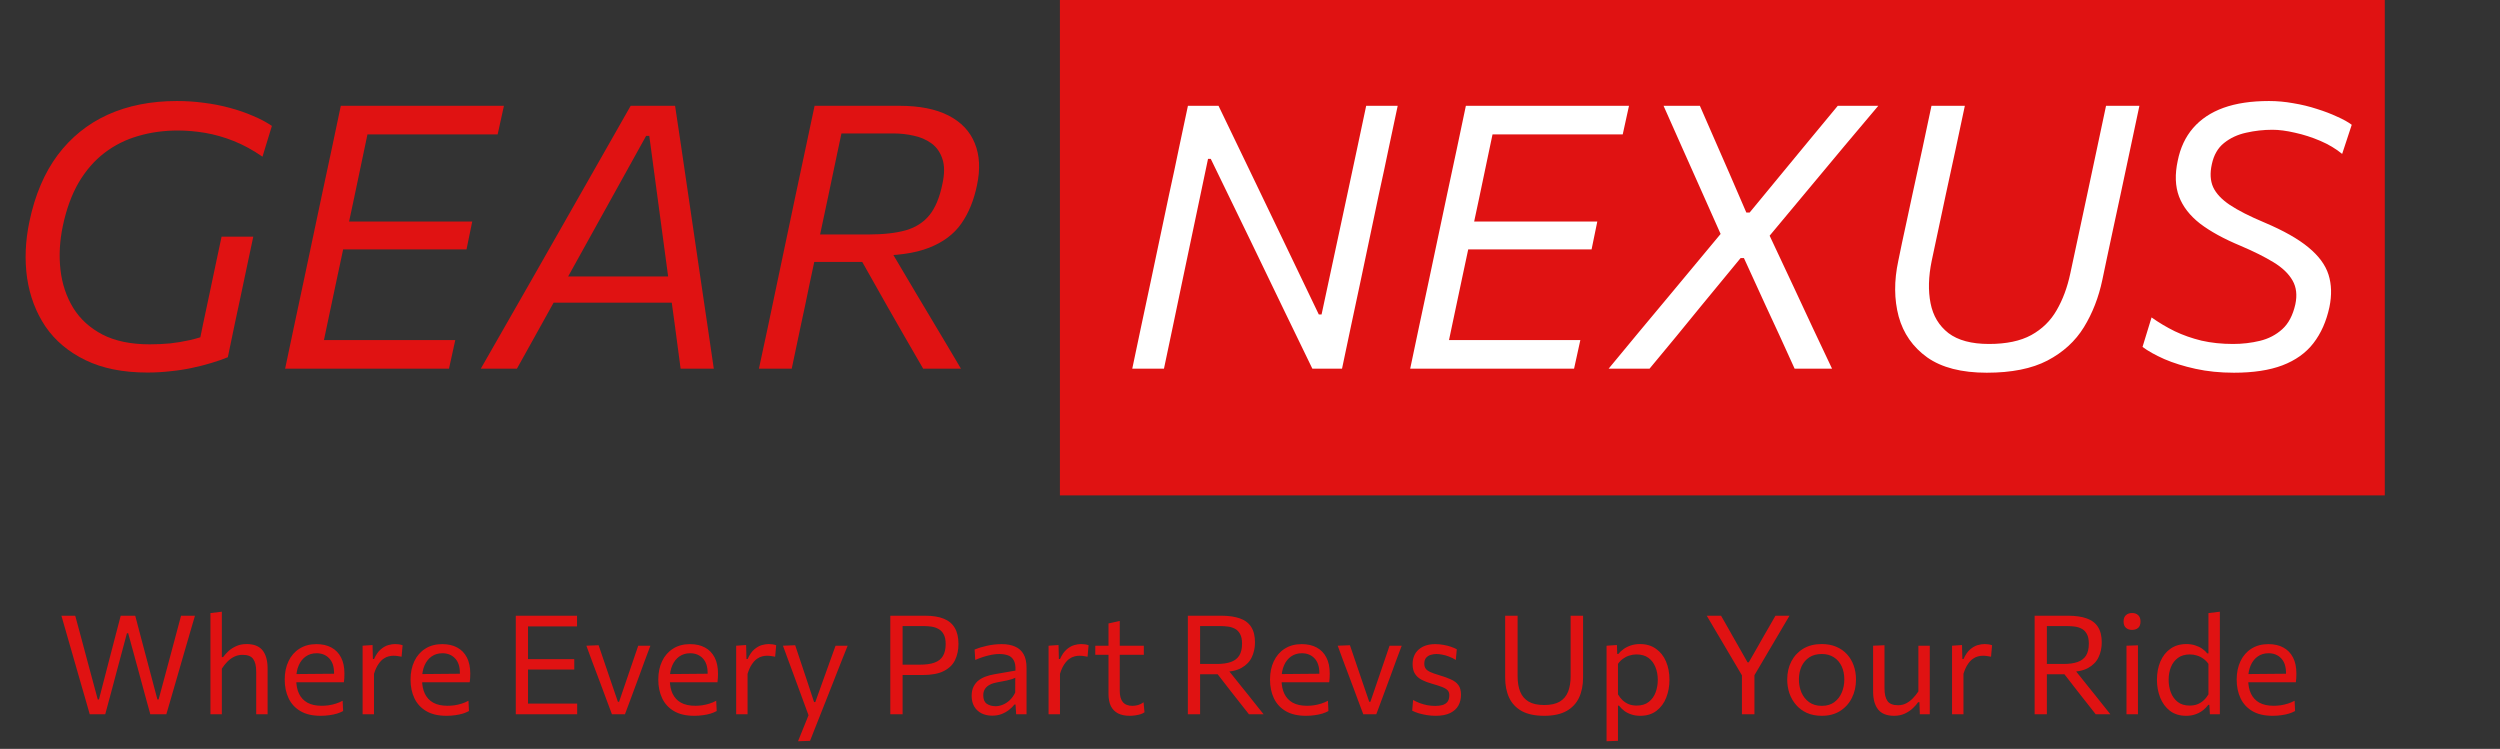 <svg width="217" height="65" viewBox="0 0 217 65" fill="none" xmlns="http://www.w3.org/2000/svg">
<rect x="0" y="0" width="217" height="65" fill="#333333" stroke="none"/>
<path d="M12.8 32.336C10.688 32.336 8.896 31.979 7.424 31.264C5.952 30.549 4.795 29.579 3.952 28.352C3.12 27.115 2.587 25.707 2.352 24.128C2.128 22.549 2.197 20.907 2.56 19.2C3.04 16.917 3.856 15.003 5.008 13.456C6.171 11.909 7.621 10.741 9.36 9.952C11.109 9.163 13.109 8.768 15.36 8.768C16.171 8.768 16.96 8.821 17.728 8.928C18.496 9.024 19.232 9.168 19.936 9.36C20.651 9.552 21.317 9.781 21.936 10.048C22.555 10.304 23.109 10.597 23.6 10.928L22.784 13.6C21.952 13.024 21.12 12.571 20.288 12.24C19.456 11.909 18.635 11.675 17.824 11.536C17.013 11.397 16.219 11.328 15.44 11.328C14.213 11.328 13.061 11.488 11.984 11.808C10.907 12.117 9.931 12.608 9.056 13.28C8.192 13.941 7.451 14.795 6.832 15.84C6.224 16.885 5.765 18.139 5.456 19.6C5.179 20.912 5.109 22.181 5.248 23.408C5.387 24.635 5.755 25.739 6.352 26.72C6.949 27.691 7.797 28.464 8.896 29.04C9.995 29.605 11.36 29.888 12.992 29.888C13.6 29.888 14.192 29.861 14.768 29.808C15.344 29.744 15.915 29.648 16.48 29.52C17.045 29.392 17.611 29.221 18.176 29.008C18.741 28.795 19.312 28.539 19.888 28.24L19.776 31.008C19.36 31.179 18.885 31.344 18.352 31.504C17.829 31.664 17.264 31.808 16.656 31.936C16.059 32.064 15.435 32.16 14.784 32.224C14.133 32.299 13.472 32.336 12.8 32.336ZM17.024 31.056C17.248 29.936 17.451 28.949 17.632 28.096C17.813 27.232 17.995 26.379 18.176 25.536C18.389 24.523 18.576 23.637 18.736 22.88C18.896 22.112 19.061 21.333 19.232 20.544H21.984C21.813 21.333 21.648 22.112 21.488 22.88C21.328 23.637 21.141 24.523 20.928 25.536C20.747 26.379 20.565 27.227 20.384 28.08C20.213 28.933 20.011 29.909 19.776 31.008L17.024 31.056ZM24.749 32C25.015 30.741 25.271 29.525 25.517 28.352C25.773 27.179 26.05 25.877 26.349 24.448L27.949 16.88C28.258 15.429 28.541 14.107 28.797 12.912C29.053 11.717 29.314 10.475 29.581 9.184H43.741L43.197 11.664C42.13 11.664 40.989 11.664 39.773 11.664C38.557 11.664 37.122 11.664 35.469 11.664H30.285L32.333 9.584C32.066 10.875 31.805 12.117 31.549 13.312C31.303 14.496 31.031 15.792 30.733 17.2L29.277 24.032C28.989 25.419 28.717 26.704 28.461 27.888C28.215 29.061 27.959 30.277 27.693 31.536L26.685 29.52H31.965C33.362 29.52 34.679 29.52 35.917 29.52C37.165 29.52 38.365 29.52 39.517 29.52L38.973 32H24.749ZM29.149 21.648L29.661 19.232H34.109C35.581 19.232 36.85 19.232 37.917 19.232C38.983 19.232 40.007 19.232 40.989 19.232L40.493 21.648C39.437 21.648 38.375 21.648 37.309 21.648C36.253 21.648 34.999 21.648 33.549 21.648H29.149ZM41.733 32C42.447 30.763 43.189 29.467 43.957 28.112C44.735 26.747 45.477 25.451 46.181 24.224L50.645 16.384C51.402 15.04 52.106 13.803 52.757 12.672C53.407 11.531 54.069 10.368 54.741 9.184H58.597C58.767 10.325 58.938 11.467 59.109 12.608C59.279 13.749 59.466 15.019 59.669 16.416L60.821 24.272C61.002 25.531 61.194 26.832 61.397 28.176C61.599 29.52 61.786 30.795 61.957 32H59.077C58.906 30.677 58.725 29.312 58.533 27.904C58.341 26.485 58.154 25.131 57.973 23.84L56.357 11.792H56.085L49.429 23.792C48.693 25.115 47.935 26.48 47.157 27.888C46.378 29.285 45.615 30.656 44.869 32H41.733ZM47.189 26.272L47.893 24H59.461L59.189 26.272H47.189ZM65.874 32C66.151 30.741 66.412 29.525 66.658 28.352C66.903 27.179 67.175 25.883 67.474 24.464L69.074 16.864C69.394 15.403 69.676 14.075 69.922 12.88C70.178 11.685 70.439 10.453 70.706 9.184C71.314 9.184 71.986 9.184 72.722 9.184C73.458 9.184 74.268 9.184 75.154 9.184C76.039 9.184 77.015 9.184 78.082 9.184C79.82 9.184 81.239 9.467 82.338 10.032C83.436 10.597 84.194 11.397 84.61 12.432C85.036 13.467 85.1 14.683 84.802 16.08C84.535 17.381 84.082 18.491 83.442 19.408C82.802 20.325 81.868 21.024 80.642 21.504C79.426 21.984 77.799 22.213 75.762 22.192L76.85 20.96L79.522 25.472C79.938 26.165 80.38 26.907 80.85 27.696C81.319 28.475 81.778 29.243 82.226 30C82.674 30.747 83.068 31.413 83.41 32H80.13C79.575 31.04 79.042 30.117 78.53 29.232C78.018 28.336 77.511 27.451 77.01 26.576L74.002 21.248L75.522 22.736H70.114L70.626 20.352H75.378C76.69 20.352 77.778 20.229 78.642 19.984C79.506 19.728 80.188 19.285 80.69 18.656C81.191 18.027 81.559 17.141 81.794 16C81.996 15.093 81.996 14.352 81.794 13.776C81.602 13.2 81.282 12.752 80.834 12.432C80.386 12.112 79.874 11.893 79.298 11.776C78.732 11.648 78.162 11.584 77.586 11.584H71.122L73.458 9.6C73.191 10.88 72.93 12.112 72.674 13.296C72.428 14.48 72.156 15.776 71.858 17.184L70.306 24.48C70.018 25.888 69.746 27.179 69.49 28.352C69.244 29.515 68.988 30.731 68.722 32H65.874Z" fill="#E01212"/>
<rect x="92" width="115" height="43" fill="#E01212"/>
<path d="M98.28 32C98.547 30.741 98.803 29.525 99.048 28.352C99.304 27.168 99.581 25.867 99.88 24.448L101.48 16.864C101.8 15.413 102.083 14.085 102.328 12.88C102.584 11.675 102.845 10.443 103.112 9.184H105.768C106.707 11.125 107.613 13.008 108.488 14.832C109.373 16.656 110.232 18.443 111.064 20.192L114.472 27.296H114.712L116.952 16.848C117.261 15.397 117.544 14.075 117.8 12.88C118.056 11.685 118.317 10.453 118.584 9.184H121.32C121.053 10.453 120.792 11.685 120.536 12.88C120.291 14.075 120.008 15.397 119.688 16.848L118.088 24.448C117.789 25.867 117.512 27.168 117.256 28.352C117.011 29.525 116.755 30.741 116.488 32H113.912C113.123 30.357 112.291 28.64 111.416 26.848C110.552 25.056 109.603 23.088 108.568 20.944L105.096 13.792H104.856L102.616 24.448C102.317 25.888 102.045 27.189 101.8 28.352C101.555 29.504 101.299 30.72 101.032 32H98.28ZM122.405 32C122.672 30.741 122.928 29.525 123.173 28.352C123.429 27.179 123.706 25.877 124.005 24.448L125.605 16.88C125.914 15.429 126.197 14.107 126.453 12.912C126.709 11.717 126.97 10.475 127.237 9.184H141.397L140.853 11.664C139.786 11.664 138.645 11.664 137.429 11.664C136.213 11.664 134.778 11.664 133.125 11.664H127.941L129.989 9.584C129.722 10.875 129.461 12.117 129.205 13.312C128.96 14.496 128.688 15.792 128.389 17.2L126.933 24.032C126.645 25.419 126.373 26.704 126.117 27.888C125.872 29.061 125.616 30.277 125.349 31.536L124.341 29.52H129.621C131.018 29.52 132.336 29.52 133.573 29.52C134.821 29.52 136.021 29.52 137.173 29.52L136.629 32H122.405ZM126.805 21.648L127.317 19.232H131.765C133.237 19.232 134.506 19.232 135.573 19.232C136.64 19.232 137.664 19.232 138.645 19.232L138.149 21.648C137.093 21.648 136.032 21.648 134.965 21.648C133.909 21.648 132.656 21.648 131.205 21.648H126.805ZM139.629 32C140.472 30.976 141.341 29.925 142.237 28.848C143.144 27.771 144.082 26.645 145.053 25.472L149.725 19.856L149.533 20.72L147.453 16.048C146.984 14.981 146.498 13.893 145.997 12.784C145.506 11.675 144.973 10.475 144.397 9.184H147.549C148.008 10.219 148.45 11.232 148.877 12.224C149.314 13.216 149.725 14.155 150.109 15.04L151.581 18.448H151.869L154.717 14.992C155.464 14.096 156.242 13.152 157.053 12.16C157.874 11.168 158.696 10.176 159.517 9.184H163.037C162.024 10.389 161.053 11.541 160.125 12.64C159.208 13.739 158.349 14.768 157.549 15.728L153.213 20.928L153.389 20L155.709 24.944C156.296 26.192 156.85 27.381 157.373 28.512C157.906 29.632 158.456 30.795 159.021 32H155.773C155.325 31.008 154.893 30.059 154.477 29.152C154.061 28.235 153.656 27.36 153.261 26.528L151.373 22.4H151.085L147.645 26.576C146.93 27.451 146.216 28.325 145.501 29.2C144.786 30.064 144.013 30.997 143.181 32H139.629ZM172.452 32.352C170.265 32.352 168.542 31.909 167.284 31.024C166.036 30.128 165.209 28.944 164.804 27.472C164.409 25.989 164.398 24.379 164.772 22.64C164.857 22.213 164.964 21.696 165.092 21.088C165.22 20.48 165.364 19.813 165.524 19.088C165.684 18.363 165.844 17.616 166.004 16.848C166.324 15.408 166.612 14.085 166.868 12.88C167.124 11.675 167.385 10.443 167.652 9.184H170.548C170.281 10.443 170.02 11.675 169.764 12.88C169.508 14.085 169.22 15.413 168.9 16.864L167.668 22.656C167.39 24.011 167.358 25.232 167.572 26.32C167.785 27.408 168.302 28.272 169.124 28.912C169.956 29.541 171.129 29.856 172.644 29.856C174.148 29.856 175.369 29.6 176.308 29.088C177.257 28.565 177.993 27.845 178.516 26.928C179.049 26.011 179.444 24.949 179.7 23.744L181.172 16.864C181.481 15.424 181.764 14.096 182.02 12.88C182.276 11.664 182.537 10.432 182.804 9.184H185.7C185.433 10.432 185.172 11.664 184.916 12.88C184.66 14.085 184.377 15.413 184.068 16.864C183.854 17.835 183.646 18.8 183.444 19.76C183.241 20.72 183.054 21.595 182.884 22.384C182.724 23.173 182.59 23.808 182.484 24.288C182.164 25.813 181.63 27.184 180.884 28.4C180.137 29.616 179.081 30.581 177.716 31.296C176.361 32 174.606 32.352 172.452 32.352ZM193.907 32.352C192.712 32.352 191.603 32.24 190.579 32.016C189.555 31.792 188.648 31.509 187.859 31.168C187.069 30.816 186.44 30.464 185.971 30.112L186.755 27.552C187.384 28 188.056 28.4 188.771 28.752C189.485 29.093 190.259 29.365 191.091 29.568C191.933 29.76 192.845 29.856 193.827 29.856C194.637 29.856 195.416 29.765 196.163 29.584C196.909 29.403 197.555 29.067 198.099 28.576C198.643 28.085 199.021 27.365 199.235 26.416C199.405 25.616 199.325 24.928 198.995 24.352C198.664 23.765 198.115 23.237 197.347 22.768C196.579 22.299 195.629 21.824 194.499 21.344C193.037 20.736 191.859 20.091 190.963 19.408C190.077 18.715 189.469 17.931 189.139 17.056C188.808 16.171 188.771 15.136 189.027 13.952C189.251 12.832 189.693 11.888 190.355 11.12C191.027 10.341 191.907 9.755 192.995 9.36C194.093 8.965 195.411 8.768 196.947 8.768C197.651 8.768 198.355 8.832 199.059 8.96C199.773 9.077 200.456 9.243 201.107 9.456C201.757 9.659 202.344 9.883 202.867 10.128C203.4 10.363 203.821 10.597 204.131 10.832L203.299 13.36C202.755 12.912 202.12 12.533 201.395 12.224C200.669 11.915 199.939 11.68 199.203 11.52C198.467 11.349 197.816 11.264 197.251 11.264C196.472 11.264 195.709 11.349 194.963 11.52C194.227 11.68 193.587 11.979 193.043 12.416C192.509 12.843 192.157 13.456 191.987 14.256C191.816 15.024 191.853 15.685 192.099 16.24C192.355 16.795 192.84 17.312 193.555 17.792C194.28 18.272 195.277 18.779 196.547 19.312C198.211 20.016 199.485 20.736 200.371 21.472C201.267 22.208 201.848 22.997 202.115 23.84C202.381 24.683 202.408 25.621 202.195 26.656C201.928 27.893 201.464 28.939 200.803 29.792C200.152 30.635 199.256 31.275 198.115 31.712C196.984 32.139 195.581 32.352 193.907 32.352Z" fill="white"/>
<path d="M7.79 62C7.67 61.576 7.54 61.122 7.4 60.638C7.26 60.154 7.13 59.706 7.01 59.294L6.242 56.618C6.106 56.142 5.956 55.62 5.792 55.052C5.628 54.48 5.474 53.944 5.33 53.444H6.53C6.698 54.056 6.872 54.7 7.052 55.376C7.232 56.052 7.404 56.696 7.568 57.308L8.486 60.716H8.588L9.482 57.266C9.586 56.87 9.694 56.454 9.806 56.018C9.922 55.578 10.036 55.14 10.148 54.704C10.264 54.264 10.374 53.844 10.478 53.444H11.738C11.898 54.056 12.066 54.694 12.242 55.358C12.418 56.018 12.588 56.658 12.752 57.278L13.664 60.716H13.766L14.696 57.26C14.856 56.664 15.026 56.028 15.206 55.352C15.386 54.676 15.556 54.04 15.716 53.444H16.922C16.774 53.952 16.618 54.486 16.454 55.046C16.294 55.606 16.144 56.122 16.004 56.594L15.224 59.294C15.1 59.722 14.968 60.178 14.828 60.662C14.692 61.142 14.562 61.588 14.438 62H13.046C12.886 61.412 12.716 60.792 12.536 60.14C12.36 59.488 12.194 58.876 12.038 58.304L11.126 54.968H11.018L10.124 58.304C9.972 58.88 9.808 59.496 9.632 60.152C9.456 60.808 9.29 61.424 9.134 62H7.79ZM18.266 62C18.266 61.556 18.266 61.13 18.266 60.722C18.266 60.314 18.266 59.864 18.266 59.372V56.078C18.266 55.574 18.266 55.084 18.266 54.608C18.266 54.132 18.266 53.668 18.266 53.216L19.256 53.096C19.256 53.572 19.256 54.056 19.256 54.548C19.256 55.036 19.256 55.546 19.256 56.078V57.038H19.364C19.484 56.87 19.638 56.698 19.826 56.522C20.018 56.346 20.244 56.2 20.504 56.084C20.768 55.964 21.068 55.904 21.404 55.904C22.036 55.904 22.498 56.086 22.79 56.45C23.082 56.814 23.228 57.342 23.228 58.034C23.228 58.294 23.228 58.524 23.228 58.724C23.228 58.924 23.228 59.14 23.228 59.372C23.228 59.844 23.228 60.29 23.228 60.71C23.228 61.126 23.228 61.556 23.228 62H22.238C22.238 61.556 22.238 61.128 22.238 60.716C22.238 60.3 22.238 59.866 22.238 59.414V58.286C22.238 57.81 22.152 57.45 21.98 57.206C21.812 56.962 21.506 56.84 21.062 56.84C20.794 56.84 20.55 56.894 20.33 57.002C20.11 57.11 19.91 57.256 19.73 57.44C19.554 57.62 19.396 57.82 19.256 58.04V59.414C19.256 59.882 19.256 60.32 19.256 60.728C19.256 61.132 19.256 61.556 19.256 62H18.266ZM27.833 62.132C27.121 62.132 26.535 61.996 26.075 61.724C25.615 61.452 25.273 61.08 25.049 60.608C24.825 60.136 24.713 59.596 24.713 58.988C24.713 58.388 24.823 57.856 25.043 57.392C25.263 56.928 25.579 56.566 25.991 56.306C26.403 56.042 26.895 55.91 27.467 55.91C27.971 55.91 28.403 56.008 28.763 56.204C29.127 56.4 29.407 56.688 29.603 57.068C29.799 57.444 29.897 57.91 29.897 58.466C29.897 58.614 29.893 58.748 29.885 58.868C29.881 58.984 29.869 59.102 29.849 59.222L28.979 58.784C28.987 58.72 28.991 58.66 28.991 58.604C28.995 58.544 28.997 58.486 28.997 58.43C28.997 57.866 28.857 57.438 28.577 57.146C28.297 56.85 27.931 56.702 27.479 56.702C27.115 56.702 26.801 56.796 26.537 56.984C26.277 57.168 26.075 57.424 25.931 57.752C25.787 58.08 25.715 58.454 25.715 58.874V59.012C25.715 59.476 25.795 59.876 25.955 60.212C26.115 60.548 26.357 60.808 26.681 60.992C27.009 61.172 27.425 61.262 27.929 61.262C28.117 61.262 28.315 61.248 28.523 61.22C28.735 61.188 28.943 61.14 29.147 61.076C29.355 61.012 29.553 60.928 29.741 60.824L29.783 61.718C29.631 61.802 29.455 61.876 29.255 61.94C29.055 62 28.835 62.046 28.595 62.078C28.355 62.114 28.101 62.132 27.833 62.132ZM25.127 59.222V58.514L29.243 58.478L29.849 58.706V59.222H25.127ZM31.473 62C31.473 61.556 31.473 61.13 31.473 60.722C31.473 60.314 31.473 59.864 31.473 59.372V58.772C31.473 58.332 31.473 57.882 31.473 57.422C31.473 56.962 31.473 56.504 31.473 56.048L32.337 55.988L32.367 57.2H32.469C32.633 56.836 32.821 56.562 33.033 56.378C33.249 56.19 33.467 56.064 33.687 56C33.907 55.936 34.109 55.904 34.293 55.904C34.405 55.904 34.517 55.912 34.629 55.928C34.741 55.944 34.847 55.97 34.947 56.006L34.857 57.002C34.725 56.978 34.605 56.958 34.497 56.942C34.393 56.926 34.271 56.918 34.131 56.918C34.015 56.918 33.883 56.936 33.735 56.972C33.591 57.004 33.441 57.074 33.285 57.182C33.133 57.286 32.985 57.444 32.841 57.656C32.697 57.864 32.571 58.142 32.463 58.49V59.414C32.463 59.882 32.463 60.32 32.463 60.728C32.463 61.132 32.463 61.556 32.463 62H31.473ZM38.755 62.132C38.043 62.132 37.457 61.996 36.997 61.724C36.537 61.452 36.195 61.08 35.971 60.608C35.747 60.136 35.635 59.596 35.635 58.988C35.635 58.388 35.745 57.856 35.965 57.392C36.185 56.928 36.501 56.566 36.913 56.306C37.325 56.042 37.817 55.91 38.389 55.91C38.893 55.91 39.325 56.008 39.685 56.204C40.049 56.4 40.329 56.688 40.525 57.068C40.721 57.444 40.819 57.91 40.819 58.466C40.819 58.614 40.815 58.748 40.807 58.868C40.803 58.984 40.791 59.102 40.771 59.222L39.901 58.784C39.909 58.72 39.913 58.66 39.913 58.604C39.917 58.544 39.919 58.486 39.919 58.43C39.919 57.866 39.779 57.438 39.499 57.146C39.219 56.85 38.853 56.702 38.401 56.702C38.037 56.702 37.723 56.796 37.459 56.984C37.199 57.168 36.997 57.424 36.853 57.752C36.709 58.08 36.637 58.454 36.637 58.874V59.012C36.637 59.476 36.717 59.876 36.877 60.212C37.037 60.548 37.279 60.808 37.603 60.992C37.931 61.172 38.347 61.262 38.851 61.262C39.039 61.262 39.237 61.248 39.445 61.22C39.657 61.188 39.865 61.14 40.069 61.076C40.277 61.012 40.475 60.928 40.663 60.824L40.705 61.718C40.553 61.802 40.377 61.876 40.177 61.94C39.977 62 39.757 62.046 39.517 62.078C39.277 62.114 39.023 62.132 38.755 62.132ZM36.049 59.222V58.514L40.165 58.478L40.771 58.706V59.222H36.049ZM44.77 62C44.77 61.524 44.77 61.066 44.77 60.626C44.77 60.186 44.77 59.702 44.77 59.174V56.3C44.77 55.768 44.77 55.278 44.77 54.83C44.77 54.382 44.77 53.92 44.77 53.444H50.086V54.374C49.686 54.374 49.256 54.374 48.796 54.374C48.34 54.374 47.8 54.374 47.176 54.374H45.232L45.832 53.6C45.832 54.08 45.832 54.544 45.832 54.992C45.832 55.436 45.832 55.924 45.832 56.456V59.012C45.832 59.536 45.832 60.02 45.832 60.464C45.832 60.904 45.832 61.362 45.832 61.838L45.292 61.07H47.272C47.796 61.07 48.29 61.07 48.754 61.07C49.222 61.07 49.67 61.07 50.098 61.07V62H44.77ZM45.598 58.118V57.212H47.26C47.812 57.212 48.288 57.212 48.688 57.212C49.088 57.212 49.474 57.212 49.846 57.212V58.118C49.454 58.118 49.058 58.118 48.658 58.118C48.262 58.118 47.794 58.118 47.254 58.118H45.598ZM53.118 62C52.978 61.628 52.836 61.25 52.692 60.866C52.552 60.482 52.414 60.11 52.278 59.75L51.882 58.694C51.718 58.258 51.552 57.818 51.384 57.374C51.22 56.926 51.058 56.484 50.898 56.048L51.96 56.006C52.136 56.51 52.306 57.01 52.47 57.506C52.638 58.002 52.808 58.502 52.98 59.006L53.634 60.914H53.736L54.39 59C54.566 58.492 54.736 57.994 54.9 57.506C55.068 57.014 55.234 56.528 55.398 56.048H56.454C56.29 56.484 56.124 56.926 55.956 57.374C55.792 57.822 55.63 58.266 55.47 58.706L55.074 59.774C54.934 60.15 54.796 60.522 54.66 60.89C54.524 61.254 54.386 61.624 54.246 62H53.118ZM60.259 62.132C59.547 62.132 58.961 61.996 58.501 61.724C58.041 61.452 57.699 61.08 57.475 60.608C57.251 60.136 57.139 59.596 57.139 58.988C57.139 58.388 57.249 57.856 57.469 57.392C57.689 56.928 58.005 56.566 58.417 56.306C58.829 56.042 59.321 55.91 59.893 55.91C60.397 55.91 60.829 56.008 61.189 56.204C61.553 56.4 61.833 56.688 62.029 57.068C62.225 57.444 62.323 57.91 62.323 58.466C62.323 58.614 62.319 58.748 62.311 58.868C62.307 58.984 62.295 59.102 62.275 59.222L61.405 58.784C61.413 58.72 61.417 58.66 61.417 58.604C61.421 58.544 61.423 58.486 61.423 58.43C61.423 57.866 61.283 57.438 61.003 57.146C60.723 56.85 60.357 56.702 59.905 56.702C59.541 56.702 59.227 56.796 58.963 56.984C58.703 57.168 58.501 57.424 58.357 57.752C58.213 58.08 58.141 58.454 58.141 58.874V59.012C58.141 59.476 58.221 59.876 58.381 60.212C58.541 60.548 58.783 60.808 59.107 60.992C59.435 61.172 59.851 61.262 60.355 61.262C60.543 61.262 60.741 61.248 60.949 61.22C61.161 61.188 61.369 61.14 61.573 61.076C61.781 61.012 61.979 60.928 62.167 60.824L62.209 61.718C62.057 61.802 61.881 61.876 61.681 61.94C61.481 62 61.261 62.046 61.021 62.078C60.781 62.114 60.527 62.132 60.259 62.132ZM57.553 59.222V58.514L61.669 58.478L62.275 58.706V59.222H57.553ZM63.899 62C63.899 61.556 63.899 61.13 63.899 60.722C63.899 60.314 63.899 59.864 63.899 59.372V58.772C63.899 58.332 63.899 57.882 63.899 57.422C63.899 56.962 63.899 56.504 63.899 56.048L64.763 55.988L64.793 57.2H64.895C65.059 56.836 65.247 56.562 65.459 56.378C65.675 56.19 65.893 56.064 66.113 56C66.333 55.936 66.535 55.904 66.719 55.904C66.831 55.904 66.943 55.912 67.055 55.928C67.167 55.944 67.273 55.97 67.373 56.006L67.283 57.002C67.151 56.978 67.031 56.958 66.923 56.942C66.819 56.926 66.697 56.918 66.557 56.918C66.441 56.918 66.309 56.936 66.161 56.972C66.017 57.004 65.867 57.074 65.711 57.182C65.559 57.286 65.411 57.444 65.267 57.656C65.123 57.864 64.997 58.142 64.889 58.49V59.414C64.889 59.882 64.889 60.32 64.889 60.728C64.889 61.132 64.889 61.556 64.889 62H63.899ZM69.268 64.34C69.428 63.948 69.588 63.552 69.748 63.152C69.908 62.752 70.068 62.356 70.228 61.964V62.216C70.076 61.808 69.924 61.394 69.772 60.974C69.62 60.554 69.47 60.146 69.322 59.75L68.926 58.67C68.77 58.242 68.608 57.804 68.44 57.356C68.276 56.908 68.116 56.472 67.96 56.048L69.022 56.006C69.194 56.522 69.362 57.026 69.526 57.518C69.69 58.01 69.858 58.512 70.03 59.024L70.66 60.938H70.768L71.458 59.018C71.638 58.518 71.816 58.022 71.992 57.53C72.168 57.038 72.346 56.544 72.526 56.048H73.576C73.448 56.368 73.324 56.678 73.204 56.978C73.088 57.274 72.958 57.602 72.814 57.962C72.674 58.322 72.506 58.75 72.31 59.246L71.65 60.92C71.35 61.68 71.094 62.326 70.882 62.858C70.674 63.39 70.484 63.872 70.312 64.304L69.268 64.34ZM77.278 62C77.278 61.524 77.278 61.066 77.278 60.626C77.278 60.186 77.278 59.702 77.278 59.174V56.3C77.278 55.768 77.278 55.278 77.278 54.83C77.278 54.382 77.278 53.92 77.278 53.444C77.602 53.444 78.02 53.444 78.532 53.444C79.048 53.444 79.638 53.444 80.302 53.444C80.954 53.444 81.492 53.53 81.916 53.702C82.344 53.874 82.664 54.142 82.876 54.506C83.088 54.866 83.194 55.328 83.194 55.892C83.194 56.416 83.096 56.882 82.9 57.29C82.708 57.694 82.384 58.012 81.928 58.244C81.476 58.476 80.858 58.592 80.074 58.592C79.874 58.592 79.66 58.592 79.432 58.592C79.204 58.592 78.982 58.592 78.766 58.592C78.55 58.592 78.362 58.592 78.202 58.592V57.692H79.87C80.382 57.692 80.8 57.632 81.124 57.512C81.452 57.392 81.694 57.2 81.85 56.936C82.006 56.672 82.084 56.326 82.084 55.898C82.084 55.546 82.026 55.266 81.91 55.058C81.798 54.85 81.648 54.696 81.46 54.596C81.276 54.492 81.076 54.424 80.86 54.392C80.644 54.36 80.434 54.344 80.23 54.344H77.818L78.346 53.6C78.346 54.08 78.346 54.544 78.346 54.992C78.346 55.436 78.346 55.924 78.346 56.456V59.174C78.346 59.702 78.346 60.186 78.346 60.626C78.346 61.066 78.346 61.524 78.346 62H77.278ZM86.127 62.12C85.771 62.12 85.459 62.052 85.191 61.916C84.923 61.776 84.713 61.578 84.561 61.322C84.413 61.066 84.339 60.758 84.339 60.398C84.339 60.074 84.397 59.802 84.513 59.582C84.629 59.358 84.781 59.176 84.969 59.036C85.157 58.896 85.365 58.788 85.593 58.712C85.821 58.632 86.049 58.572 86.277 58.532L88.143 58.208C88.159 57.804 88.105 57.5 87.981 57.296C87.861 57.088 87.691 56.948 87.471 56.876C87.251 56.804 87.007 56.768 86.739 56.768C86.603 56.768 86.457 56.778 86.301 56.798C86.145 56.818 85.979 56.85 85.803 56.894C85.631 56.934 85.449 56.986 85.257 57.05C85.065 57.114 84.863 57.192 84.651 57.284L84.597 56.378C84.741 56.318 84.903 56.26 85.083 56.204C85.267 56.148 85.461 56.098 85.665 56.054C85.873 56.006 86.085 55.97 86.301 55.946C86.517 55.922 86.735 55.91 86.955 55.91C87.399 55.91 87.781 55.98 88.101 56.12C88.425 56.26 88.673 56.48 88.845 56.78C89.017 57.08 89.103 57.472 89.103 57.956C89.103 58.14 89.103 58.374 89.103 58.658C89.103 58.942 89.103 59.212 89.103 59.468V60.242C89.103 60.514 89.103 60.792 89.103 61.076C89.103 61.356 89.103 61.664 89.103 62H88.203L88.149 61.154H88.053C87.929 61.314 87.773 61.468 87.585 61.616C87.397 61.764 87.179 61.886 86.931 61.982C86.687 62.074 86.419 62.12 86.127 62.12ZM86.415 61.298C86.627 61.298 86.839 61.254 87.051 61.166C87.263 61.078 87.461 60.948 87.645 60.776C87.833 60.6 87.991 60.38 88.119 60.116L88.125 58.832C88.061 58.868 87.975 58.904 87.867 58.94C87.763 58.976 87.605 59.018 87.393 59.066C87.185 59.11 86.895 59.166 86.523 59.234C86.295 59.274 86.093 59.34 85.917 59.432C85.741 59.52 85.601 59.642 85.497 59.798C85.397 59.95 85.347 60.136 85.347 60.356C85.347 60.7 85.449 60.944 85.653 61.088C85.861 61.228 86.115 61.298 86.415 61.298ZM91.016 62C91.016 61.556 91.016 61.13 91.016 60.722C91.016 60.314 91.016 59.864 91.016 59.372V58.772C91.016 58.332 91.016 57.882 91.016 57.422C91.016 56.962 91.016 56.504 91.016 56.048L91.88 55.988L91.91 57.2H92.012C92.176 56.836 92.364 56.562 92.576 56.378C92.792 56.19 93.01 56.064 93.23 56C93.45 55.936 93.652 55.904 93.836 55.904C93.948 55.904 94.06 55.912 94.172 55.928C94.284 55.944 94.39 55.97 94.49 56.006L94.4 57.002C94.268 56.978 94.148 56.958 94.04 56.942C93.936 56.926 93.814 56.918 93.674 56.918C93.558 56.918 93.426 56.936 93.278 56.972C93.134 57.004 92.984 57.074 92.828 57.182C92.676 57.286 92.528 57.444 92.384 57.656C92.24 57.864 92.114 58.142 92.006 58.49V59.414C92.006 59.882 92.006 60.32 92.006 60.728C92.006 61.132 92.006 61.556 92.006 62H91.016ZM98.065 62.132C97.669 62.132 97.333 62.064 97.057 61.928C96.781 61.788 96.571 61.578 96.427 61.298C96.287 61.014 96.217 60.652 96.217 60.212C96.217 59.864 96.217 59.52 96.217 59.18C96.217 58.836 96.217 58.5 96.217 58.172C96.217 57.84 96.217 57.522 96.217 57.218C96.217 56.91 96.217 56.616 96.217 56.336C96.217 55.928 96.217 55.55 96.217 55.202C96.217 54.854 96.217 54.492 96.217 54.116L97.195 53.9C97.195 54.196 97.195 54.47 97.195 54.722C97.195 54.974 97.195 55.228 97.195 55.484C97.195 55.74 97.195 56.024 97.195 56.336V59.978C97.195 60.406 97.285 60.728 97.465 60.944C97.649 61.16 97.929 61.268 98.305 61.268C98.453 61.268 98.615 61.244 98.791 61.196C98.967 61.144 99.123 61.064 99.259 60.956L99.343 61.826C99.263 61.886 99.155 61.94 99.019 61.988C98.883 62.032 98.733 62.066 98.569 62.09C98.405 62.118 98.237 62.132 98.065 62.132ZM95.071 56.834V56.048H99.283V56.834C98.883 56.834 98.479 56.834 98.071 56.834C97.667 56.834 97.273 56.834 96.889 56.834H96.481H95.071ZM103.106 62C103.106 61.524 103.106 61.066 103.106 60.626C103.106 60.186 103.106 59.702 103.106 59.174V56.3C103.106 55.768 103.106 55.278 103.106 54.83C103.106 54.382 103.106 53.92 103.106 53.444C103.334 53.444 103.596 53.444 103.892 53.444C104.192 53.444 104.518 53.444 104.87 53.444C105.226 53.444 105.602 53.444 105.998 53.444C106.65 53.444 107.192 53.522 107.624 53.678C108.06 53.83 108.386 54.076 108.602 54.416C108.822 54.756 108.932 55.204 108.932 55.76C108.932 56.228 108.84 56.656 108.656 57.044C108.476 57.432 108.174 57.744 107.75 57.98C107.326 58.212 106.752 58.33 106.028 58.334L106.37 57.86L107.72 59.546C107.932 59.806 108.156 60.084 108.392 60.38C108.628 60.676 108.858 60.966 109.082 61.25C109.306 61.53 109.506 61.78 109.682 62H108.41C108.126 61.64 107.852 61.292 107.588 60.956C107.328 60.62 107.07 60.292 106.814 59.972L105.278 57.992L105.944 58.526H103.982V57.632H105.608C106.108 57.632 106.52 57.574 106.844 57.458C107.168 57.342 107.41 57.156 107.57 56.9C107.73 56.64 107.81 56.296 107.81 55.868C107.81 55.512 107.752 55.232 107.636 55.028C107.524 54.82 107.374 54.668 107.186 54.572C107.002 54.476 106.802 54.414 106.586 54.386C106.37 54.358 106.162 54.344 105.962 54.344H103.442L104.168 53.6C104.168 54.092 104.168 54.56 104.168 55.004C104.168 55.448 104.168 55.932 104.168 56.456V59.174C104.168 59.702 104.168 60.186 104.168 60.626C104.168 61.066 104.168 61.524 104.168 62H103.106ZM113.357 62.132C112.645 62.132 112.059 61.996 111.599 61.724C111.139 61.452 110.797 61.08 110.573 60.608C110.349 60.136 110.237 59.596 110.237 58.988C110.237 58.388 110.347 57.856 110.567 57.392C110.787 56.928 111.103 56.566 111.515 56.306C111.927 56.042 112.419 55.91 112.991 55.91C113.495 55.91 113.927 56.008 114.287 56.204C114.651 56.4 114.931 56.688 115.127 57.068C115.323 57.444 115.421 57.91 115.421 58.466C115.421 58.614 115.417 58.748 115.409 58.868C115.405 58.984 115.393 59.102 115.373 59.222L114.503 58.784C114.511 58.72 114.515 58.66 114.515 58.604C114.519 58.544 114.521 58.486 114.521 58.43C114.521 57.866 114.381 57.438 114.101 57.146C113.821 56.85 113.455 56.702 113.003 56.702C112.639 56.702 112.325 56.796 112.061 56.984C111.801 57.168 111.599 57.424 111.455 57.752C111.311 58.08 111.239 58.454 111.239 58.874V59.012C111.239 59.476 111.319 59.876 111.479 60.212C111.639 60.548 111.881 60.808 112.205 60.992C112.533 61.172 112.949 61.262 113.453 61.262C113.641 61.262 113.839 61.248 114.047 61.22C114.259 61.188 114.467 61.14 114.671 61.076C114.879 61.012 115.077 60.928 115.265 60.824L115.307 61.718C115.155 61.802 114.979 61.876 114.779 61.94C114.579 62 114.359 62.046 114.119 62.078C113.879 62.114 113.625 62.132 113.357 62.132ZM110.651 59.222V58.514L114.767 58.478L115.373 58.706V59.222H110.651ZM118.333 62C118.193 61.628 118.051 61.25 117.907 60.866C117.767 60.482 117.629 60.11 117.493 59.75L117.097 58.694C116.933 58.258 116.767 57.818 116.599 57.374C116.435 56.926 116.273 56.484 116.113 56.048L117.175 56.006C117.351 56.51 117.521 57.01 117.685 57.506C117.853 58.002 118.023 58.502 118.195 59.006L118.849 60.914H118.951L119.605 59C119.781 58.492 119.951 57.994 120.115 57.506C120.283 57.014 120.449 56.528 120.613 56.048H121.669C121.505 56.484 121.339 56.926 121.171 57.374C121.007 57.822 120.845 58.266 120.685 58.706L120.289 59.774C120.149 60.15 120.011 60.522 119.875 60.89C119.739 61.254 119.601 61.624 119.461 62H118.333ZM124.607 62.132C124.359 62.132 124.109 62.112 123.857 62.072C123.609 62.032 123.375 61.98 123.155 61.916C122.935 61.848 122.743 61.772 122.579 61.688L122.657 60.758C122.841 60.862 123.037 60.954 123.245 61.034C123.457 61.11 123.675 61.17 123.899 61.214C124.127 61.254 124.355 61.274 124.583 61.274C124.803 61.274 125.005 61.25 125.189 61.202C125.377 61.15 125.525 61.058 125.633 60.926C125.745 60.79 125.801 60.594 125.801 60.338C125.801 60.17 125.753 60.032 125.657 59.924C125.561 59.816 125.399 59.718 125.171 59.63C124.947 59.542 124.643 59.444 124.259 59.336C123.943 59.248 123.661 59.14 123.413 59.012C123.165 58.884 122.969 58.712 122.825 58.496C122.685 58.28 122.615 57.998 122.615 57.65C122.615 57.11 122.791 56.686 123.143 56.378C123.499 56.066 123.977 55.91 124.577 55.91C124.825 55.91 125.065 55.932 125.297 55.976C125.529 56.016 125.743 56.07 125.939 56.138C126.135 56.206 126.305 56.278 126.449 56.354L126.365 57.284C126.173 57.164 125.975 57.066 125.771 56.99C125.567 56.91 125.371 56.854 125.183 56.822C124.995 56.786 124.829 56.768 124.685 56.768C124.521 56.768 124.357 56.792 124.193 56.84C124.033 56.884 123.899 56.968 123.791 57.092C123.683 57.212 123.629 57.386 123.629 57.614C123.629 57.778 123.667 57.916 123.743 58.028C123.819 58.14 123.951 58.24 124.139 58.328C124.327 58.416 124.587 58.508 124.919 58.604C125.315 58.72 125.653 58.842 125.933 58.97C126.217 59.094 126.435 59.258 126.587 59.462C126.739 59.666 126.815 59.948 126.815 60.308C126.815 60.656 126.739 60.968 126.587 61.244C126.435 61.516 126.197 61.732 125.873 61.892C125.549 62.052 125.127 62.132 124.607 62.132ZM134.038 62.132C133.242 62.132 132.594 61.996 132.094 61.724C131.598 61.448 131.232 61.062 130.996 60.566C130.764 60.066 130.648 59.484 130.648 58.82C130.648 58.652 130.648 58.436 130.648 58.172C130.648 57.904 130.648 57.608 130.648 57.284C130.648 56.96 130.648 56.634 130.648 56.306C130.648 55.766 130.648 55.274 130.648 54.83C130.648 54.382 130.648 53.92 130.648 53.444H131.728C131.728 53.92 131.728 54.382 131.728 54.83C131.728 55.274 131.728 55.766 131.728 56.306V58.712C131.728 59.228 131.804 59.672 131.956 60.044C132.108 60.416 132.352 60.702 132.688 60.902C133.028 61.098 133.478 61.196 134.038 61.196C134.602 61.196 135.05 61.098 135.382 60.902C135.718 60.702 135.96 60.416 136.108 60.044C136.256 59.672 136.33 59.224 136.33 58.7V56.306C136.33 55.766 136.33 55.274 136.33 54.83C136.33 54.382 136.33 53.92 136.33 53.444H137.41C137.41 53.92 137.41 54.382 137.41 54.83C137.41 55.274 137.41 55.766 137.41 56.306C137.41 56.634 137.41 56.962 137.41 57.29C137.41 57.614 137.41 57.91 137.41 58.178C137.41 58.446 137.41 58.66 137.41 58.82C137.41 59.484 137.292 60.066 137.056 60.566C136.82 61.062 136.454 61.448 135.958 61.724C135.462 61.996 134.822 62.132 134.038 62.132ZM139.45 64.34C139.45 63.9 139.45 63.468 139.45 63.044C139.45 62.624 139.45 62.168 139.45 61.676V58.772C139.45 58.332 139.45 57.882 139.45 57.422C139.45 56.962 139.45 56.504 139.45 56.048L140.35 55.988L140.374 56.762H140.476C140.596 56.606 140.748 56.464 140.932 56.336C141.116 56.204 141.326 56.1 141.562 56.024C141.802 55.944 142.064 55.904 142.348 55.904C142.892 55.904 143.354 56.04 143.734 56.312C144.118 56.58 144.41 56.948 144.61 57.416C144.81 57.884 144.91 58.414 144.91 59.006C144.91 59.562 144.816 60.078 144.628 60.554C144.444 61.026 144.162 61.408 143.782 61.7C143.406 61.988 142.934 62.132 142.366 62.132C142.102 62.132 141.858 62.096 141.634 62.024C141.41 61.956 141.206 61.858 141.022 61.73C140.842 61.598 140.678 61.438 140.53 61.25H140.44V61.718C140.44 62.186 140.44 62.622 140.44 63.026C140.44 63.434 140.44 63.86 140.44 64.304L139.45 64.34ZM142.066 61.244C142.494 61.244 142.842 61.138 143.11 60.926C143.382 60.714 143.58 60.44 143.704 60.104C143.832 59.764 143.896 59.4 143.896 59.012C143.896 58.608 143.828 58.24 143.692 57.908C143.56 57.572 143.358 57.304 143.086 57.104C142.814 56.904 142.468 56.804 142.048 56.804C141.84 56.804 141.636 56.836 141.436 56.9C141.236 56.96 141.05 57.052 140.878 57.176C140.71 57.296 140.564 57.446 140.44 57.626V60.272C140.56 60.476 140.698 60.65 140.854 60.794C141.014 60.938 141.194 61.05 141.394 61.13C141.594 61.206 141.818 61.244 142.066 61.244ZM151.224 58.658L149.358 55.496C149.158 55.16 148.966 54.836 148.782 54.524C148.598 54.208 148.386 53.848 148.146 53.444H149.388C149.608 53.828 149.796 54.158 149.952 54.434C150.108 54.71 150.256 54.972 150.396 55.22C150.536 55.464 150.69 55.734 150.858 56.03L151.686 57.488H151.794L152.598 56.084C152.778 55.768 152.94 55.482 153.084 55.226C153.232 54.97 153.386 54.704 153.546 54.428C153.706 54.148 153.894 53.82 154.11 53.444H155.328C155.124 53.792 154.92 54.138 154.716 54.482C154.516 54.822 154.318 55.158 154.122 55.49L152.256 58.658H151.224ZM151.2 62C151.2 61.524 151.2 61.066 151.2 60.626C151.2 60.186 151.2 59.702 151.2 59.174V57.752H152.286V59.174C152.286 59.702 152.286 60.186 152.286 60.626C152.286 61.066 152.286 61.524 152.286 62H151.2ZM158.137 62.132C157.645 62.132 157.211 62.048 156.835 61.88C156.463 61.708 156.151 61.476 155.899 61.184C155.647 60.892 155.455 60.558 155.323 60.182C155.195 59.802 155.131 59.404 155.131 58.988C155.131 58.392 155.251 57.864 155.491 57.404C155.735 56.94 156.079 56.574 156.523 56.306C156.971 56.038 157.503 55.904 158.119 55.904C158.595 55.904 159.017 55.982 159.385 56.138C159.753 56.294 160.065 56.512 160.321 56.792C160.577 57.072 160.771 57.4 160.903 57.776C161.035 58.148 161.101 58.552 161.101 58.988C161.101 59.576 160.981 60.108 160.741 60.584C160.501 61.06 160.159 61.438 159.715 61.718C159.275 61.994 158.749 62.132 158.137 62.132ZM158.137 61.268C158.573 61.268 158.935 61.16 159.223 60.944C159.511 60.728 159.727 60.446 159.871 60.098C160.015 59.75 160.087 59.38 160.087 58.988C160.087 58.54 160.007 58.15 159.847 57.818C159.687 57.486 159.461 57.228 159.169 57.044C158.877 56.86 158.531 56.768 158.131 56.768C157.699 56.768 157.335 56.866 157.039 57.062C156.743 57.258 156.519 57.524 156.367 57.86C156.219 58.196 156.145 58.572 156.145 58.988C156.145 59.38 156.217 59.75 156.361 60.098C156.509 60.446 156.731 60.728 157.027 60.944C157.323 61.16 157.693 61.268 158.137 61.268ZM164.409 62.132C163.777 62.132 163.315 61.95 163.023 61.586C162.731 61.222 162.585 60.694 162.585 60.002C162.585 59.738 162.585 59.51 162.585 59.318C162.585 59.122 162.585 58.93 162.585 58.742C162.585 58.386 162.585 58.06 162.585 57.764C162.585 57.464 162.585 57.176 162.585 56.9C162.585 56.624 162.585 56.34 162.585 56.048L163.575 56.006C163.575 56.446 163.575 56.878 163.575 57.302C163.575 57.726 163.575 58.172 163.575 58.64V59.768C163.575 60.24 163.661 60.6 163.833 60.848C164.005 61.092 164.311 61.214 164.751 61.214C165.007 61.214 165.241 61.16 165.453 61.052C165.665 60.94 165.859 60.794 166.035 60.614C166.211 60.434 166.371 60.234 166.515 60.014V58.64C166.515 58.172 166.515 57.732 166.515 57.32C166.515 56.908 166.515 56.484 166.515 56.048H167.505C167.505 56.484 167.505 56.912 167.505 57.332C167.505 57.752 167.505 58.222 167.505 58.742V59.372C167.505 59.864 167.505 60.314 167.505 60.722C167.505 61.13 167.505 61.556 167.505 62H166.641L166.605 60.95H166.497C166.373 61.13 166.211 61.312 166.011 61.496C165.815 61.676 165.583 61.828 165.315 61.952C165.047 62.072 164.745 62.132 164.409 62.132ZM169.438 62C169.438 61.556 169.438 61.13 169.438 60.722C169.438 60.314 169.438 59.864 169.438 59.372V58.772C169.438 58.332 169.438 57.882 169.438 57.422C169.438 56.962 169.438 56.504 169.438 56.048L170.302 55.988L170.332 57.2H170.434C170.598 56.836 170.786 56.562 170.998 56.378C171.214 56.19 171.432 56.064 171.652 56C171.872 55.936 172.074 55.904 172.258 55.904C172.37 55.904 172.482 55.912 172.594 55.928C172.706 55.944 172.812 55.97 172.912 56.006L172.822 57.002C172.69 56.978 172.57 56.958 172.462 56.942C172.358 56.926 172.236 56.918 172.096 56.918C171.98 56.918 171.848 56.936 171.7 56.972C171.556 57.004 171.406 57.074 171.25 57.182C171.098 57.286 170.95 57.444 170.806 57.656C170.662 57.864 170.536 58.142 170.428 58.49V59.414C170.428 59.882 170.428 60.32 170.428 60.728C170.428 61.132 170.428 61.556 170.428 62H169.438ZM176.606 62C176.606 61.524 176.606 61.066 176.606 60.626C176.606 60.186 176.606 59.702 176.606 59.174V56.3C176.606 55.768 176.606 55.278 176.606 54.83C176.606 54.382 176.606 53.92 176.606 53.444C176.834 53.444 177.096 53.444 177.392 53.444C177.692 53.444 178.018 53.444 178.37 53.444C178.726 53.444 179.102 53.444 179.498 53.444C180.15 53.444 180.692 53.522 181.124 53.678C181.56 53.83 181.886 54.076 182.102 54.416C182.322 54.756 182.432 55.204 182.432 55.76C182.432 56.228 182.34 56.656 182.156 57.044C181.976 57.432 181.674 57.744 181.25 57.98C180.826 58.212 180.252 58.33 179.528 58.334L179.87 57.86L181.22 59.546C181.432 59.806 181.656 60.084 181.892 60.38C182.128 60.676 182.358 60.966 182.582 61.25C182.806 61.53 183.006 61.78 183.182 62H181.91C181.626 61.64 181.352 61.292 181.088 60.956C180.828 60.62 180.57 60.292 180.314 59.972L178.778 57.992L179.444 58.526H177.482V57.632H179.108C179.608 57.632 180.02 57.574 180.344 57.458C180.668 57.342 180.91 57.156 181.07 56.9C181.23 56.64 181.31 56.296 181.31 55.868C181.31 55.512 181.252 55.232 181.136 55.028C181.024 54.82 180.874 54.668 180.686 54.572C180.502 54.476 180.302 54.414 180.086 54.386C179.87 54.358 179.662 54.344 179.462 54.344H176.942L177.668 53.6C177.668 54.092 177.668 54.56 177.668 55.004C177.668 55.448 177.668 55.932 177.668 56.456V59.174C177.668 59.702 177.668 60.186 177.668 60.626C177.668 61.066 177.668 61.524 177.668 62H176.606ZM184.579 62C184.579 61.556 184.579 61.13 184.579 60.722C184.579 60.314 184.579 59.864 184.579 59.372V58.772C184.579 58.416 184.579 58.088 184.579 57.788C184.579 57.484 184.579 57.192 184.579 56.912C184.579 56.628 184.579 56.34 184.579 56.048L185.575 56.012C185.575 56.308 185.575 56.6 185.575 56.888C185.575 57.172 185.575 57.468 185.575 57.776C185.575 58.08 185.575 58.412 185.575 58.772V59.372C185.575 59.864 185.575 60.314 185.575 60.722C185.575 61.13 185.575 61.556 185.575 62H184.579ZM185.059 54.674C184.843 54.674 184.667 54.614 184.531 54.494C184.395 54.374 184.327 54.19 184.327 53.942C184.327 53.698 184.395 53.516 184.531 53.396C184.667 53.272 184.847 53.21 185.071 53.21C185.291 53.21 185.467 53.274 185.599 53.402C185.731 53.526 185.797 53.706 185.797 53.942C185.797 54.19 185.731 54.374 185.599 54.494C185.467 54.614 185.287 54.674 185.059 54.674ZM189.767 62.132C189.199 62.132 188.727 61.988 188.351 61.7C187.975 61.408 187.693 61.026 187.505 60.554C187.317 60.078 187.223 59.562 187.223 59.006C187.223 58.414 187.323 57.884 187.523 57.416C187.723 56.948 188.013 56.58 188.393 56.312C188.777 56.04 189.241 55.904 189.785 55.904C190.061 55.904 190.313 55.942 190.541 56.018C190.773 56.09 190.977 56.188 191.153 56.312C191.329 56.432 191.475 56.566 191.591 56.714H191.693V56.078C191.693 55.574 191.693 55.086 191.693 54.614C191.693 54.138 191.693 53.672 191.693 53.216L192.683 53.096C192.683 53.58 192.683 54.066 192.683 54.554C192.683 55.038 192.683 55.546 192.683 56.078V59.372C192.683 59.864 192.683 60.314 192.683 60.722C192.683 61.13 192.683 61.556 192.683 62H191.819L191.771 61.184H191.675C191.519 61.388 191.345 61.56 191.153 61.7C190.961 61.84 190.749 61.946 190.517 62.018C190.289 62.094 190.039 62.132 189.767 62.132ZM190.067 61.244C190.315 61.244 190.539 61.206 190.739 61.13C190.939 61.05 191.117 60.938 191.273 60.794C191.433 60.65 191.573 60.476 191.693 60.272V57.626C191.569 57.446 191.421 57.296 191.249 57.176C191.081 57.052 190.897 56.96 190.697 56.9C190.497 56.836 190.293 56.804 190.085 56.804C189.665 56.804 189.319 56.904 189.047 57.104C188.775 57.304 188.571 57.572 188.435 57.908C188.303 58.24 188.237 58.608 188.237 59.012C188.237 59.4 188.301 59.764 188.429 60.104C188.557 60.44 188.755 60.714 189.023 60.926C189.291 61.138 189.639 61.244 190.067 61.244ZM197.263 62.132C196.551 62.132 195.965 61.996 195.505 61.724C195.045 61.452 194.703 61.08 194.479 60.608C194.255 60.136 194.143 59.596 194.143 58.988C194.143 58.388 194.253 57.856 194.473 57.392C194.693 56.928 195.009 56.566 195.421 56.306C195.833 56.042 196.325 55.91 196.897 55.91C197.401 55.91 197.833 56.008 198.193 56.204C198.557 56.4 198.837 56.688 199.033 57.068C199.229 57.444 199.327 57.91 199.327 58.466C199.327 58.614 199.323 58.748 199.315 58.868C199.311 58.984 199.299 59.102 199.279 59.222L198.409 58.784C198.417 58.72 198.421 58.66 198.421 58.604C198.425 58.544 198.427 58.486 198.427 58.43C198.427 57.866 198.287 57.438 198.007 57.146C197.727 56.85 197.361 56.702 196.909 56.702C196.545 56.702 196.231 56.796 195.967 56.984C195.707 57.168 195.505 57.424 195.361 57.752C195.217 58.08 195.145 58.454 195.145 58.874V59.012C195.145 59.476 195.225 59.876 195.385 60.212C195.545 60.548 195.787 60.808 196.111 60.992C196.439 61.172 196.855 61.262 197.359 61.262C197.547 61.262 197.745 61.248 197.953 61.22C198.165 61.188 198.373 61.14 198.577 61.076C198.785 61.012 198.983 60.928 199.171 60.824L199.213 61.718C199.061 61.802 198.885 61.876 198.685 61.94C198.485 62 198.265 62.046 198.025 62.078C197.785 62.114 197.531 62.132 197.263 62.132ZM194.557 59.222V58.514L198.673 58.478L199.279 58.706V59.222H194.557Z" fill="#E01212"/>
</svg>
